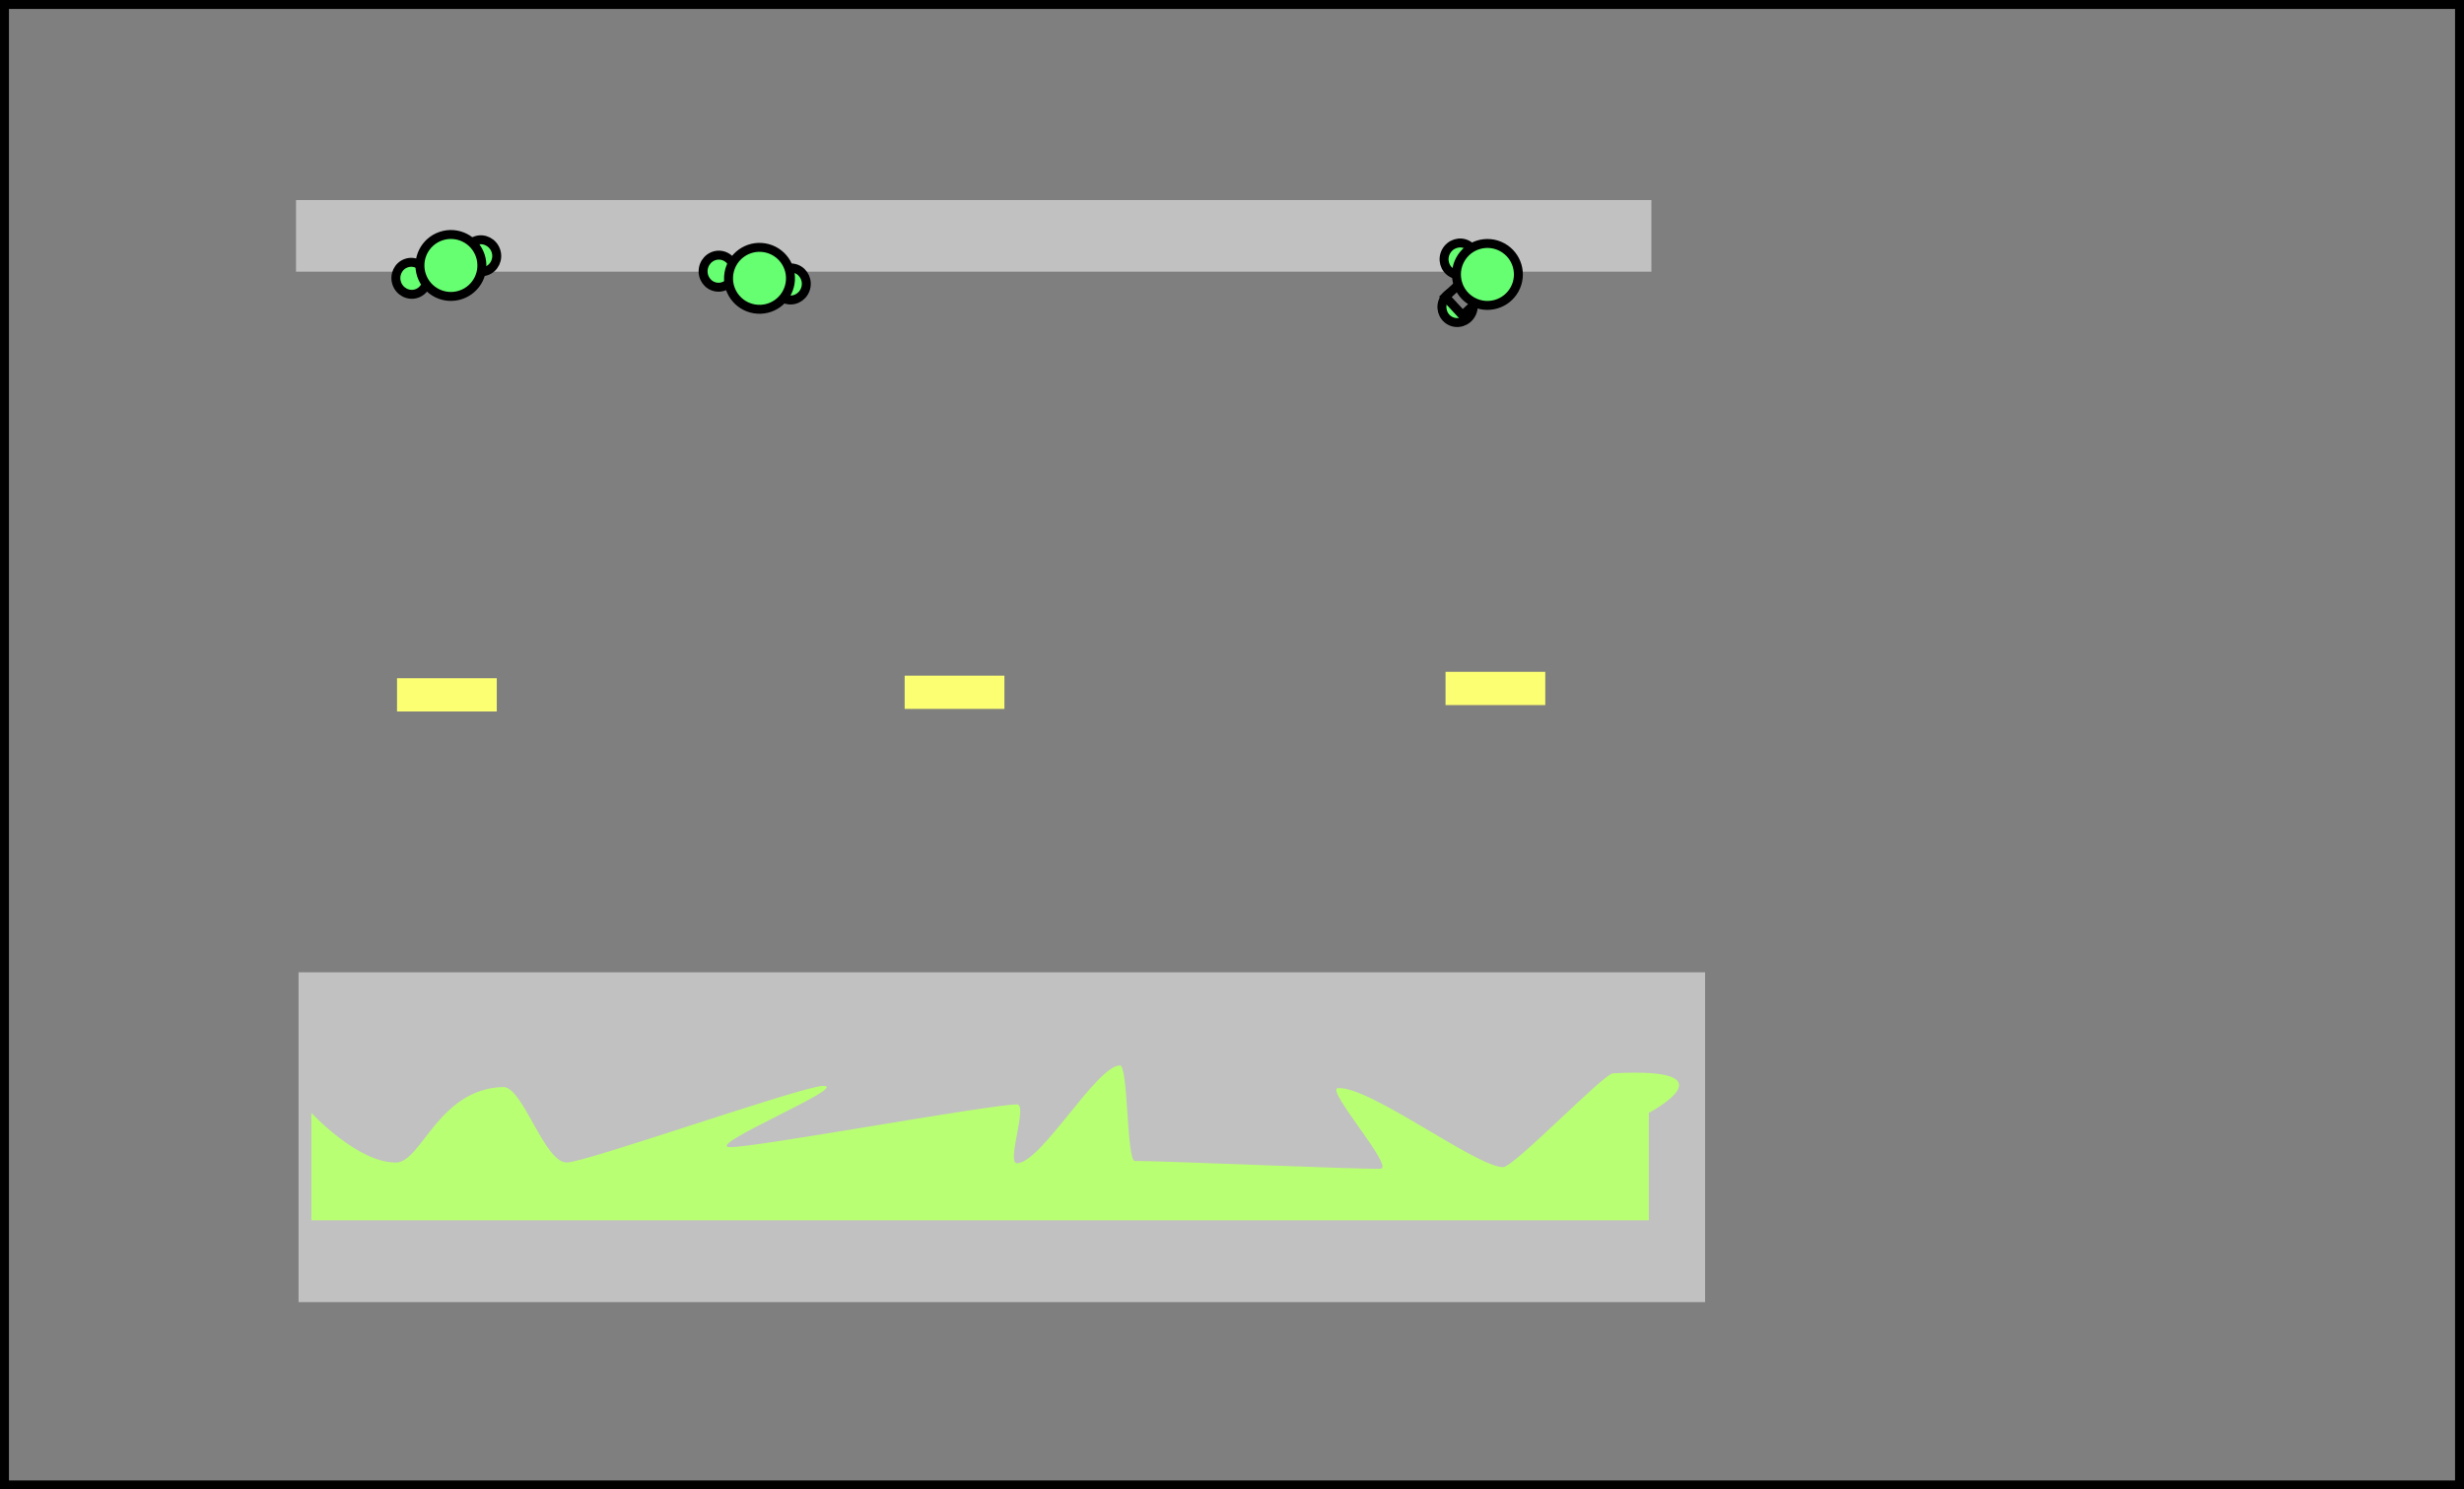 <svg version="1.1" xmlns="http://www.w3.org/2000/svg" xmlns:xlink="http://www.w3.org/1999/xlink" width="963.5" height="582.5" viewBox="0,0,963.5,582.5"><rect x="0" y="0" width="963.5" height="582.5" fill="#333333" stroke="none"/><g transform="translate(133.25,90.75)"><g data-paper-data="{&quot;isPaintingLayer&quot;:true}" fill-rule="nonzero" stroke-linecap="butt" stroke-linejoin="miter" stroke-miterlimit="10" stroke-dasharray="" stroke-dashoffset="0" style="mix-blend-mode: normal"><path d="M-131.5,490v-579h960v579z" fill="#7f7f7f" stroke="#000000" stroke-width="3.5"/><path d="M-16.5,418.5v-129h550v129z" fill="#c1c1c1" stroke="none" stroke-width="0"/><path d="M-17.5,15.5v-28h530v28z" fill="#c1c1c1" stroke="none" stroke-width="0"/><path d="M-11.5,386.5v-42.025c0,0 17.92,19.445 33,19.445c10.125,0 16.511,-28.722 41.942,-29.555c7.748,-0.254 16.1,29.663 24.961,29.529c7.686,-0.116 91.754,-29.755 100.142,-29.952c11.517,-0.27 -47.816,24.027 -36.092,23.952c10.887,-0.07 100.254,-16.518 111.959,-16.718c4.375,-0.074 -4.28,23.067 0.032,23.008c9.511,-0.13 30.931,-37.978 40.223,-38.261c3.304,-0.101 2.582,37.453 5.835,37.39c8.864,-0.171 87.556,3.337 96.05,3.009c5.772,-0.223 -21.773,-31.225 -16.618,-31.533c12.581,-0.75 54.088,30.919 64.567,30.918c4.296,-0 39.27,-36.487 42.946,-36.684c48.387,-2.594 14.054,15.451 14.054,15.451v42.025z" fill="#b9ff73" stroke="none" stroke-width="0"/><path d="M22,187.5v-13h39v13z" fill="#fdff73" stroke="none" stroke-width="0"/><path d="M432,185v-13h39v13z" fill="#fdff73" stroke="none" stroke-width="0"/><path d="M220.5,186.5v-13h39v13z" fill="#fdff73" stroke="none" stroke-width="0"/><path d="M56.871,15.23c-3.19,1.068 -6.667,-0.731 -7.767,-4.017c-1.1,-3.286 0.594,-6.816 3.783,-7.884c3.19,-1.068 6.667,0.731 7.767,4.017c1.1,3.286 -0.594,6.816 -3.783,7.884z" fill="#66ff72" stroke="#000000" stroke-width="3.5"/><path d="M29.652,24.049c-3.19,1.068 -6.667,-0.731 -7.767,-4.017c-1.1,-3.286 0.594,-6.816 3.783,-7.884c3.19,-1.068 6.667,0.731 7.767,4.017c1.1,3.286 -0.594,6.816 -3.783,7.884z" fill="#66ff72" stroke="#000000" stroke-width="3.5"/><path d="M39.221,1.583c6.344,-2.124 13.208,1.297 15.332,7.641c2.124,6.344 -1.297,13.208 -7.641,15.332c-6.344,2.124 -13.208,-1.297 -15.332,-7.641c-2.124,-6.344 1.297,-13.208 7.641,-15.332z" fill="#66ff72" stroke="#000000" stroke-width="3.5"/><path d="M13.979,-3.821l51.335,-17.186l18.475,55.185l-51.335,17.186z" fill="none" stroke="none" stroke-width="0"/><path d="M174.913,26.494c-3.317,-0.555 -5.543,-3.776 -4.97,-7.194c0.572,-3.418 3.725,-5.738 7.043,-5.183c3.317,0.555 5.543,3.776 4.97,7.194c-0.572,3.418 -3.725,5.738 -7.043,5.183z" fill="#66ff72" stroke="#000000" stroke-width="3.5"/><path d="M146.74,21.495c-3.317,-0.555 -5.543,-3.776 -4.97,-7.194c0.572,-3.418 3.725,-5.738 7.043,-5.183c3.317,0.555 5.543,3.776 4.97,7.194c-0.572,3.418 -3.725,5.738 -7.043,5.183z" fill="#66ff72" stroke="#000000" stroke-width="3.5"/><path d="M165.741,6.155c6.598,1.105 11.051,7.349 9.946,13.947c-1.105,6.598 -7.349,11.051 -13.947,9.946c-6.598,-1.105 -11.051,-7.349 -9.946,-13.947c1.105,-6.598 7.349,-11.051 13.947,-9.946z" fill="#66ff72" stroke="#000000" stroke-width="3.5"/><path d="M145.994,-10.471l53.392,8.94l-9.611,57.396l-53.392,-8.94z" fill="none" stroke="none" stroke-width="0"/><path d="M263.111,-1.688l53.967,-4.263l4.582,58.015l-53.967,4.263z" fill="none" stroke="none" stroke-width="0"/><path d="M440.555,5.003c2.954,1.609 4.005,5.38 2.347,8.423c-1.658,3.043 -5.396,4.206 -8.35,2.598c-2.954,-1.609 -4.005,-5.38 -2.347,-8.423c1.658,-3.043 5.396,-4.206 8.35,-2.598z" fill="#66ff72" stroke="#000000" stroke-width="3.5"/><path d="M439.715,23.654c2.954,1.609 4.005,5.38 2.347,8.423c-1.658,3.043 -5.396,4.206 -8.35,2.598c-2.954,-1.609 -4.005,-5.38 -2.347,-8.423c1.658,-3.043 5.396,-4.206 8.35,-2.598z" fill="#66ff72" stroke="#000000" stroke-width="3.5"/><path d="M447.101,24.727l-8.449,7.843l-6.709,-7.227l8.449,-7.843z" fill="#7f7f7f" stroke="#000000" stroke-width="3.5"/><path d="M442.58,27.222c-5.875,-3.2 -8.044,-10.556 -4.844,-16.431c3.2,-5.875 10.556,-8.044 16.431,-4.844c5.875,3.2 8.044,10.556 4.844,16.431c-3.2,5.875 -10.556,8.044 -16.431,4.844z" fill="#66ff72" stroke="#000000" stroke-width="3.5"/><path d="M455.811,49.387l-47.541,-25.893l27.835,-51.107l47.541,25.893z" fill="none" stroke="none" stroke-width="0"/></g></g></svg>